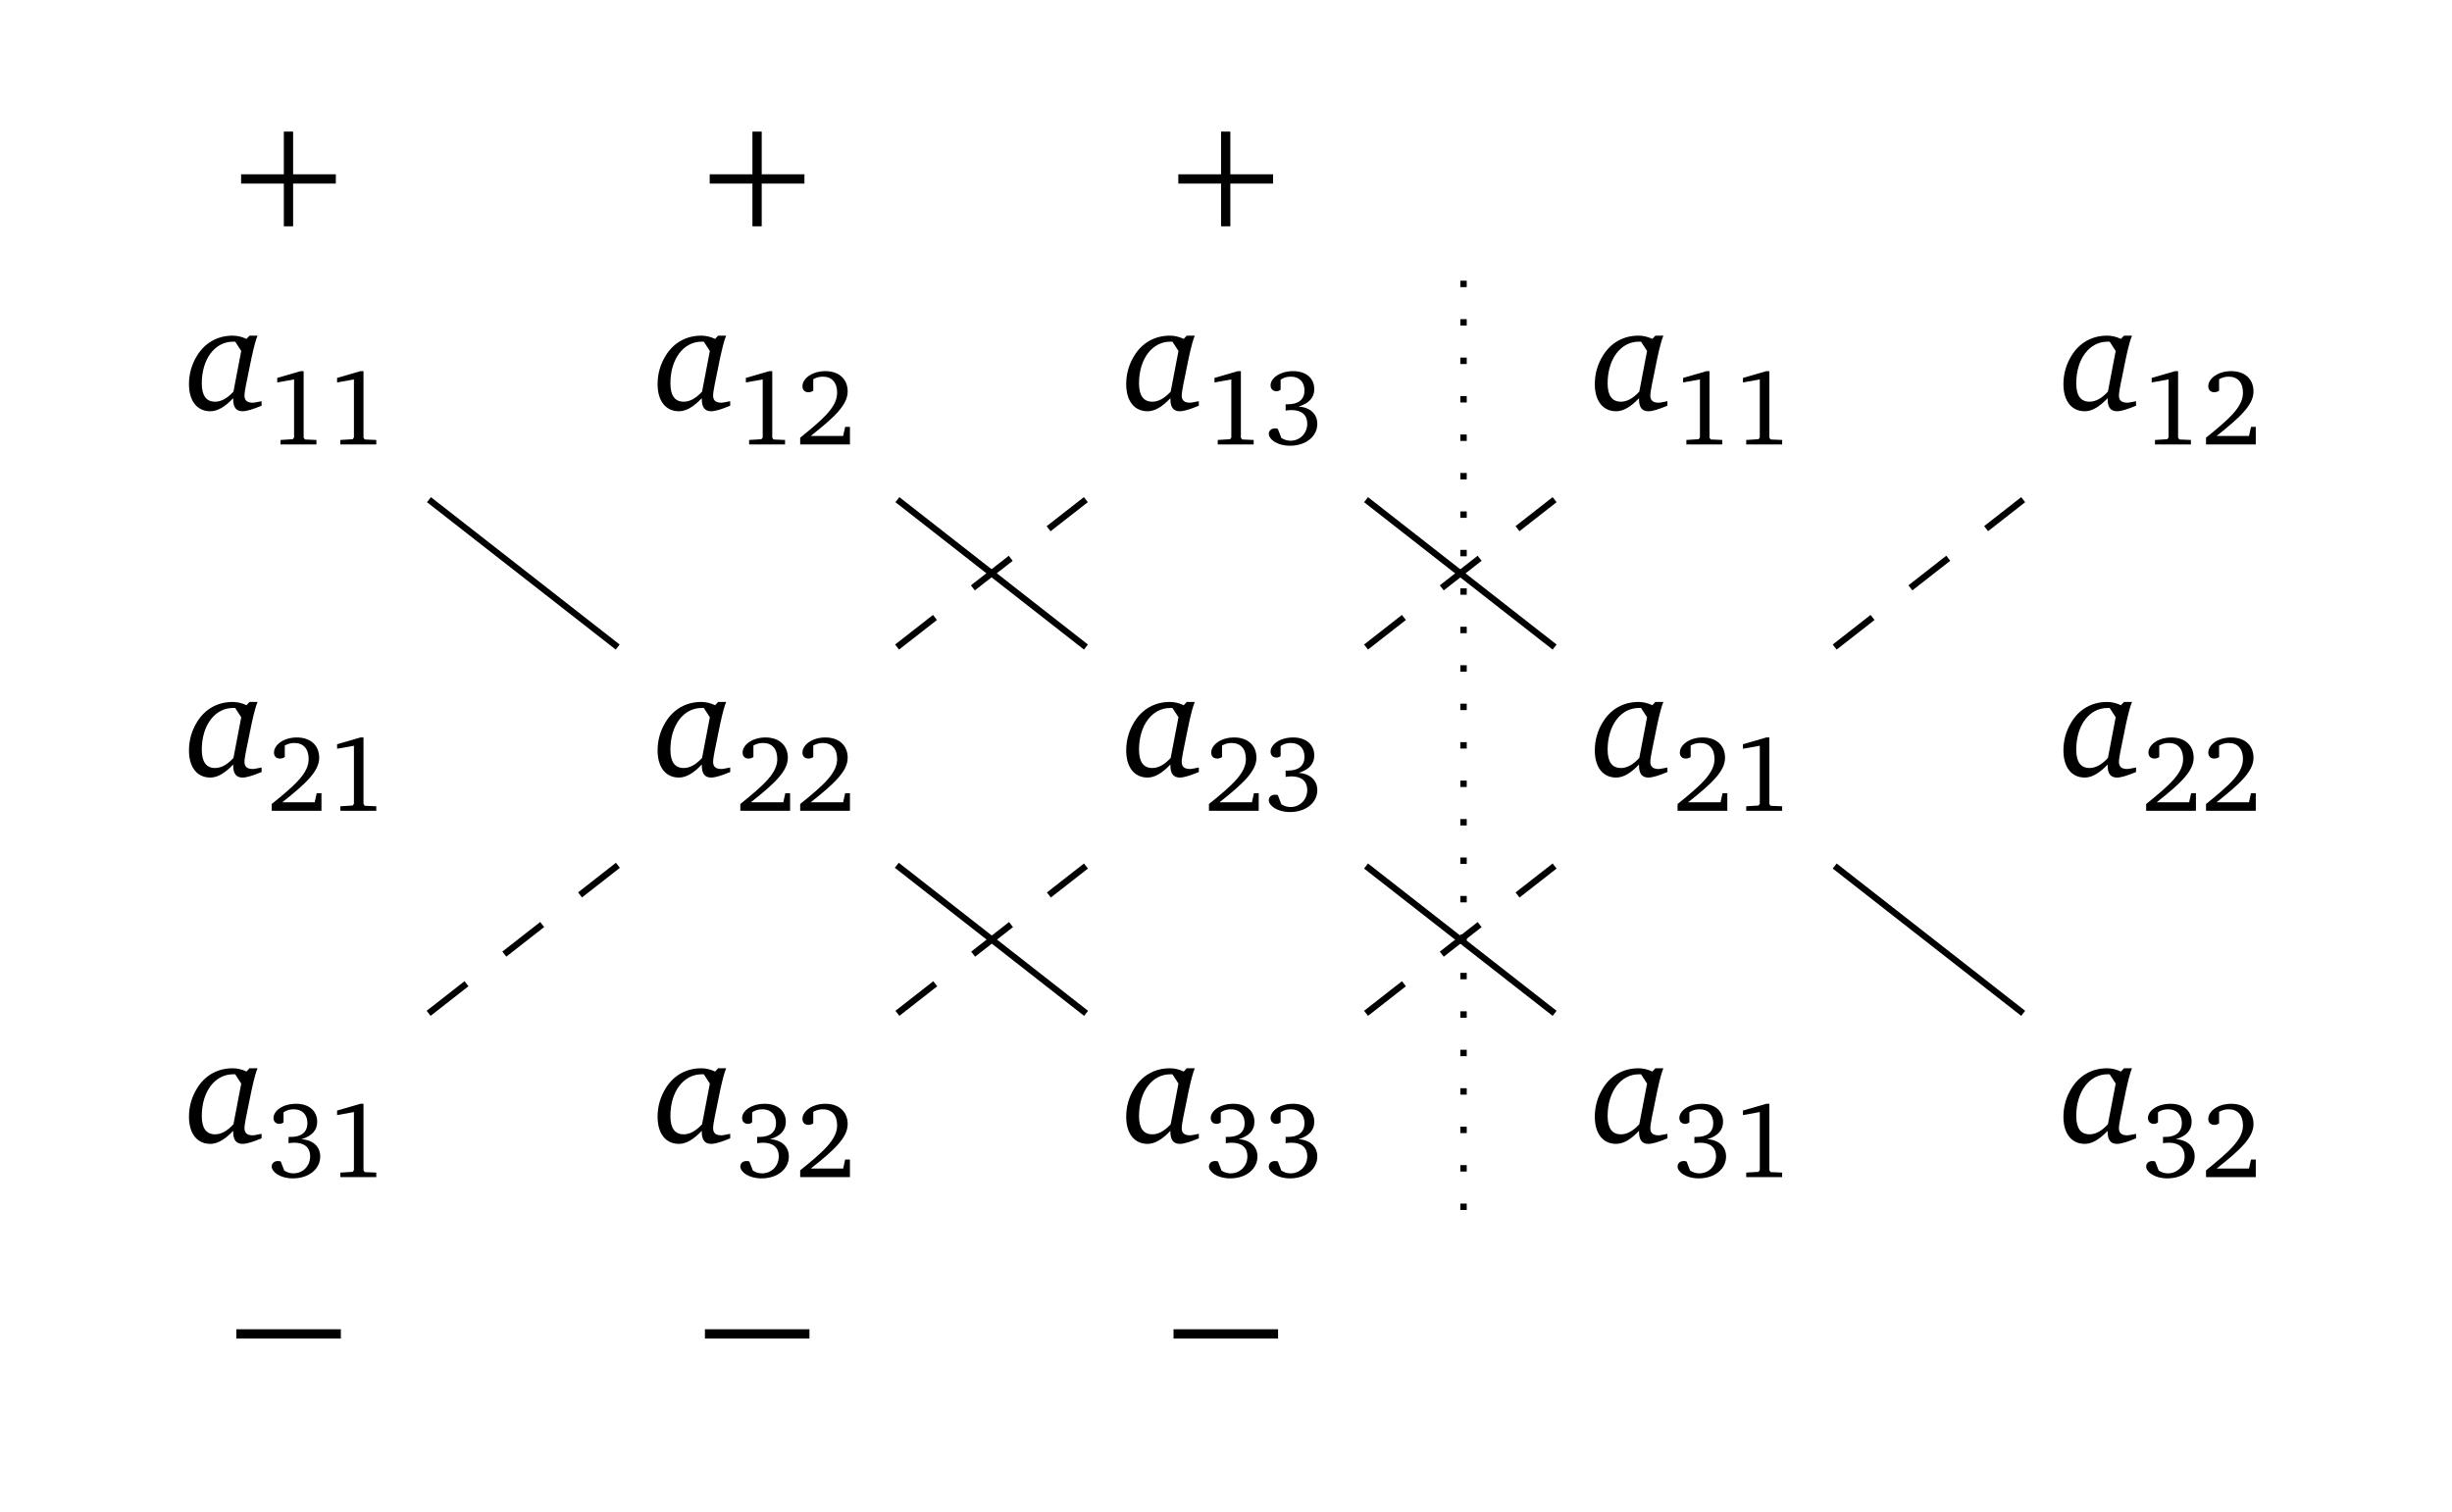 <?xml version="1.0" encoding="UTF-8"?>
<svg xmlns="http://www.w3.org/2000/svg" xmlns:xlink="http://www.w3.org/1999/xlink" width="152.488pt" height="94.037pt" viewBox="0 0 152.488 94.037" version="1.1">
<defs>
<g>
<symbol overflow="visible" id="glyph0-0">
<path style="stroke:none;" d=""/>
</symbol>
<symbol overflow="visible" id="glyph0-1">
<path style="stroke:none;" d="M 3.922 -4.609 L 3.734 -4.406 C 3.438 -4.547 3.141 -4.609 2.875 -4.609 C 1.922 -4.609 1.141 -4.156 0.656 -3.359 C 0.328 -2.828 0.156 -2.234 0.156 -1.594 C 0.156 -0.531 0.672 0.094 1.484 0.094 C 1.938 0.094 2.406 -0.188 2.906 -0.719 C 2.906 -0.688 2.906 -0.672 2.906 -0.641 C 2.906 -0.156 3.094 0.094 3.484 0.094 C 3.75 0.094 4.141 -0.031 4.672 -0.25 L 4.672 -0.531 C 4.406 -0.484 4.234 -0.438 4.125 -0.438 C 3.781 -0.438 3.609 -0.578 3.609 -0.875 C 3.609 -1.016 3.641 -1.234 3.703 -1.547 L 4.047 -3.234 C 4.203 -3.953 4.328 -4.406 4.422 -4.609 Z M 3.031 -4.234 L 3.406 -3.656 L 2.922 -1.125 C 2.531 -0.703 2.156 -0.5 1.781 -0.5 C 1.234 -0.5 0.953 -0.875 0.953 -1.641 C 0.953 -3.172 1.781 -4.234 2.891 -4.234 C 2.938 -4.234 2.984 -4.234 3.031 -4.234 Z M 3.031 -4.234 "/>
</symbol>
<symbol overflow="visible" id="glyph1-0">
<path style="stroke:none;" d=""/>
</symbol>
<symbol overflow="visible" id="glyph1-1">
<path style="stroke:none;" d="M 2.078 -4.562 L 0.625 -4.141 L 0.625 -3.859 L 1.672 -4.047 L 1.672 -0.438 L 1.594 -0.328 L 0.828 -0.281 L 0.828 0 L 3.062 0 L 3.062 -0.281 L 2.344 -0.312 L 2.266 -0.422 L 2.266 -4.562 Z M 2.078 -4.562 "/>
</symbol>
<symbol overflow="visible" id="glyph1-2">
<path style="stroke:none;" d="M 0.938 -0.531 C 2.422 -1.703 3.234 -2.469 3.234 -3.297 C 3.234 -4.062 2.703 -4.562 1.844 -4.562 C 1.016 -4.562 0.422 -4.094 0.422 -3.625 C 0.422 -3.391 0.562 -3.25 0.797 -3.25 C 0.906 -3.25 1 -3.281 1.094 -3.344 L 1.094 -4.062 C 1.297 -4.172 1.484 -4.219 1.688 -4.219 C 2.25 -4.219 2.578 -3.859 2.578 -3.219 C 2.578 -2.344 1.75 -1.609 0.281 -0.422 L 0.281 0 L 3.375 0 L 3.375 -1.094 L 3.078 -1.094 L 2.953 -0.531 Z M 0.938 -0.531 "/>
</symbol>
<symbol overflow="visible" id="glyph1-3">
<path style="stroke:none;" d="M 2.125 -2.359 C 2.781 -2.547 3.109 -2.922 3.109 -3.438 C 3.109 -4.125 2.594 -4.562 1.797 -4.562 C 0.969 -4.562 0.391 -4.125 0.391 -3.672 C 0.391 -3.469 0.531 -3.312 0.75 -3.312 C 0.859 -3.312 0.938 -3.344 1.016 -3.406 L 1.016 -4.031 C 1.219 -4.172 1.422 -4.219 1.656 -4.219 C 2.172 -4.219 2.5 -3.891 2.5 -3.359 C 2.5 -2.812 2.141 -2.5 1.469 -2.5 C 1.422 -2.5 1.375 -2.5 1.328 -2.5 L 1.328 -2.109 C 1.453 -2.125 1.578 -2.141 1.688 -2.141 C 2.328 -2.141 2.672 -1.828 2.672 -1.297 C 2.672 -0.703 2.234 -0.234 1.625 -0.234 C 1.422 -0.234 1.234 -0.297 1.062 -0.406 L 0.844 -0.969 C 0.781 -1 0.703 -1 0.656 -1 C 0.438 -1 0.281 -0.859 0.281 -0.656 C 0.281 -0.328 0.797 0.078 1.594 0.078 C 2.625 0.078 3.297 -0.531 3.297 -1.281 C 3.297 -1.891 2.859 -2.312 2.125 -2.359 Z M 2.125 -2.359 "/>
</symbol>
<symbol overflow="visible" id="glyph2-0">
<path style="stroke:none;" d=""/>
</symbol>
<symbol overflow="visible" id="glyph2-1">
<path style="stroke:none;" d="M 3.188 -2.469 L 3.188 0.188 L 3.766 0.188 L 3.766 -2.469 L 6.422 -2.469 L 6.422 -3.047 L 3.766 -3.047 L 3.766 -5.703 L 3.188 -5.703 L 3.188 -3.047 L 0.531 -3.047 L 0.531 -2.469 Z M 3.188 -2.469 "/>
</symbol>
<symbol overflow="visible" id="glyph3-0">
<path style="stroke:none;" d=""/>
</symbol>
<symbol overflow="visible" id="glyph3-1">
<path style="stroke:none;" d="M 0.234 -2.469 L 6.734 -2.469 L 6.734 -3.047 L 0.234 -3.047 Z M 0.234 -2.469 "/>
</symbol>
</g>
</defs>
<g id="surface1">
<g style="fill:rgb(0%,0%,0%);fill-opacity:1;">
  <use xlink:href="#glyph0-1" x="11.596" y="25.488"/>
</g>
<g style="fill:rgb(0%,0%,0%);fill-opacity:1;">
  <use xlink:href="#glyph1-1" x="16.617" y="27.649"/>
  <use xlink:href="#glyph1-1" x="20.339" y="27.649"/>
</g>
<g style="fill:rgb(0%,0%,0%);fill-opacity:1;">
  <use xlink:href="#glyph0-1" x="40.739" y="25.488"/>
</g>
<g style="fill:rgb(0%,0%,0%);fill-opacity:1;">
  <use xlink:href="#glyph1-1" x="45.76" y="27.649"/>
  <use xlink:href="#glyph1-2" x="49.482" y="27.649"/>
</g>
<g style="fill:rgb(0%,0%,0%);fill-opacity:1;">
  <use xlink:href="#glyph0-1" x="69.882" y="25.488"/>
</g>
<g style="fill:rgb(0%,0%,0%);fill-opacity:1;">
  <use xlink:href="#glyph1-1" x="74.903" y="27.649"/>
  <use xlink:href="#glyph1-3" x="78.625" y="27.649"/>
</g>
<g style="fill:rgb(0%,0%,0%);fill-opacity:1;">
  <use xlink:href="#glyph0-1" x="99.024" y="25.488"/>
</g>
<g style="fill:rgb(0%,0%,0%);fill-opacity:1;">
  <use xlink:href="#glyph1-1" x="104.046" y="27.649"/>
  <use xlink:href="#glyph1-1" x="107.768" y="27.649"/>
</g>
<g style="fill:rgb(0%,0%,0%);fill-opacity:1;">
  <use xlink:href="#glyph0-1" x="128.167" y="25.488"/>
</g>
<g style="fill:rgb(0%,0%,0%);fill-opacity:1;">
  <use xlink:href="#glyph1-1" x="133.188" y="27.649"/>
  <use xlink:href="#glyph1-2" x="136.91" y="27.649"/>
</g>
<g style="fill:rgb(0%,0%,0%);fill-opacity:1;">
  <use xlink:href="#glyph0-1" x="11.596" y="48.274"/>
</g>
<g style="fill:rgb(0%,0%,0%);fill-opacity:1;">
  <use xlink:href="#glyph1-2" x="16.617" y="50.436"/>
  <use xlink:href="#glyph1-1" x="20.339" y="50.436"/>
</g>
<g style="fill:rgb(0%,0%,0%);fill-opacity:1;">
  <use xlink:href="#glyph0-1" x="40.739" y="48.274"/>
</g>
<g style="fill:rgb(0%,0%,0%);fill-opacity:1;">
  <use xlink:href="#glyph1-2" x="45.76" y="50.436"/>
  <use xlink:href="#glyph1-2" x="49.482" y="50.436"/>
</g>
<g style="fill:rgb(0%,0%,0%);fill-opacity:1;">
  <use xlink:href="#glyph0-1" x="69.882" y="48.274"/>
</g>
<g style="fill:rgb(0%,0%,0%);fill-opacity:1;">
  <use xlink:href="#glyph1-2" x="74.903" y="50.436"/>
  <use xlink:href="#glyph1-3" x="78.625" y="50.436"/>
</g>
<g style="fill:rgb(0%,0%,0%);fill-opacity:1;">
  <use xlink:href="#glyph0-1" x="99.024" y="48.274"/>
</g>
<g style="fill:rgb(0%,0%,0%);fill-opacity:1;">
  <use xlink:href="#glyph1-2" x="104.046" y="50.436"/>
  <use xlink:href="#glyph1-1" x="107.768" y="50.436"/>
</g>
<g style="fill:rgb(0%,0%,0%);fill-opacity:1;">
  <use xlink:href="#glyph0-1" x="128.167" y="48.274"/>
</g>
<g style="fill:rgb(0%,0%,0%);fill-opacity:1;">
  <use xlink:href="#glyph1-2" x="133.188" y="50.436"/>
  <use xlink:href="#glyph1-2" x="136.91" y="50.436"/>
</g>
<g style="fill:rgb(0%,0%,0%);fill-opacity:1;">
  <use xlink:href="#glyph0-1" x="11.596" y="71.061"/>
</g>
<g style="fill:rgb(0%,0%,0%);fill-opacity:1;">
  <use xlink:href="#glyph1-3" x="16.617" y="73.223"/>
  <use xlink:href="#glyph1-1" x="20.339" y="73.223"/>
</g>
<g style="fill:rgb(0%,0%,0%);fill-opacity:1;">
  <use xlink:href="#glyph0-1" x="40.739" y="71.061"/>
</g>
<g style="fill:rgb(0%,0%,0%);fill-opacity:1;">
  <use xlink:href="#glyph1-3" x="45.76" y="73.223"/>
  <use xlink:href="#glyph1-2" x="49.482" y="73.223"/>
</g>
<g style="fill:rgb(0%,0%,0%);fill-opacity:1;">
  <use xlink:href="#glyph0-1" x="69.882" y="71.061"/>
</g>
<g style="fill:rgb(0%,0%,0%);fill-opacity:1;">
  <use xlink:href="#glyph1-3" x="74.903" y="73.223"/>
  <use xlink:href="#glyph1-3" x="78.625" y="73.223"/>
</g>
<g style="fill:rgb(0%,0%,0%);fill-opacity:1;">
  <use xlink:href="#glyph0-1" x="99.024" y="71.061"/>
</g>
<g style="fill:rgb(0%,0%,0%);fill-opacity:1;">
  <use xlink:href="#glyph1-3" x="104.046" y="73.223"/>
  <use xlink:href="#glyph1-1" x="107.768" y="73.223"/>
</g>
<g style="fill:rgb(0%,0%,0%);fill-opacity:1;">
  <use xlink:href="#glyph0-1" x="128.167" y="71.061"/>
</g>
<g style="fill:rgb(0%,0%,0%);fill-opacity:1;">
  <use xlink:href="#glyph1-3" x="133.188" y="73.223"/>
  <use xlink:href="#glyph1-2" x="136.91" y="73.223"/>
</g>
<path style="fill:none;stroke-width:0.399;stroke-linecap:butt;stroke-linejoin:miter;stroke:rgb(0%,0%,0%);stroke-opacity:1;stroke-dasharray:0.399,1.993;stroke-miterlimit:10;" d="M 14.772 29.598 L 14.772 -29.597 " transform="matrix(1,0,0,-1,76.244,47.059)"/>
<path style="fill:none;stroke-width:0.399;stroke-linecap:butt;stroke-linejoin:miter;stroke:rgb(0%,0%,0%);stroke-opacity:1;stroke-miterlimit:10;" d="M -49.568 15.977 L -37.83 6.809 " transform="matrix(1,0,0,-1,76.244,47.059)"/>
<path style="fill:none;stroke-width:0.399;stroke-linecap:butt;stroke-linejoin:miter;stroke:rgb(0%,0%,0%);stroke-opacity:1;stroke-miterlimit:10;" d="M -20.474 -6.765 L -8.701 -15.976 " transform="matrix(1,0,0,-1,76.244,47.059)"/>
<path style="fill:none;stroke-width:0.399;stroke-linecap:butt;stroke-linejoin:miter;stroke:rgb(0%,0%,0%);stroke-opacity:1;stroke-miterlimit:10;" d="M -20.435 15.977 L -8.709 6.809 " transform="matrix(1,0,0,-1,76.244,47.059)"/>
<path style="fill:none;stroke-width:0.399;stroke-linecap:butt;stroke-linejoin:miter;stroke:rgb(0%,0%,0%);stroke-opacity:1;stroke-miterlimit:10;" d="M 8.709 -6.812 L 20.436 -15.976 " transform="matrix(1,0,0,-1,76.244,47.059)"/>
<path style="fill:none;stroke-width:0.399;stroke-linecap:butt;stroke-linejoin:miter;stroke:rgb(0%,0%,0%);stroke-opacity:1;stroke-miterlimit:10;" d="M 8.709 15.977 L 20.436 6.809 " transform="matrix(1,0,0,-1,76.244,47.059)"/>
<path style="fill:none;stroke-width:0.399;stroke-linecap:butt;stroke-linejoin:miter;stroke:rgb(0%,0%,0%);stroke-opacity:1;stroke-miterlimit:10;" d="M 37.854 -6.812 L 49.576 -15.976 " transform="matrix(1,0,0,-1,76.244,47.059)"/>
<path style="fill:none;stroke-width:0.399;stroke-linecap:butt;stroke-linejoin:miter;stroke:rgb(0%,0%,0%);stroke-opacity:1;stroke-dasharray:2.989,2.989;stroke-miterlimit:10;" d="M -49.588 -15.976 L -37.814 -6.765 " transform="matrix(1,0,0,-1,76.244,47.059)"/>
<path style="fill:none;stroke-width:0.399;stroke-linecap:butt;stroke-linejoin:miter;stroke:rgb(0%,0%,0%);stroke-opacity:1;stroke-dasharray:2.989,2.989;stroke-miterlimit:10;" d="M -20.455 6.809 L -8.717 15.977 " transform="matrix(1,0,0,-1,76.244,47.059)"/>
<path style="fill:none;stroke-width:0.399;stroke-linecap:butt;stroke-linejoin:miter;stroke:rgb(0%,0%,0%);stroke-opacity:1;stroke-dasharray:2.989,2.989;stroke-miterlimit:10;" d="M -20.435 -15.976 L -8.709 -6.812 " transform="matrix(1,0,0,-1,76.244,47.059)"/>
<path style="fill:none;stroke-width:0.399;stroke-linecap:butt;stroke-linejoin:miter;stroke:rgb(0%,0%,0%);stroke-opacity:1;stroke-dasharray:2.989,2.989;stroke-miterlimit:10;" d="M 8.709 6.809 L 20.436 15.977 " transform="matrix(1,0,0,-1,76.244,47.059)"/>
<path style="fill:none;stroke-width:0.399;stroke-linecap:butt;stroke-linejoin:miter;stroke:rgb(0%,0%,0%);stroke-opacity:1;stroke-dasharray:2.989,2.989;stroke-miterlimit:10;" d="M 8.709 -15.976 L 20.436 -6.812 " transform="matrix(1,0,0,-1,76.244,47.059)"/>
<path style="fill:none;stroke-width:0.399;stroke-linecap:butt;stroke-linejoin:miter;stroke:rgb(0%,0%,0%);stroke-opacity:1;stroke-dasharray:2.989,2.989;stroke-miterlimit:10;" d="M 37.854 6.809 L 49.576 15.977 " transform="matrix(1,0,0,-1,76.244,47.059)"/>
<g style="fill:rgb(0%,0%,0%);fill-opacity:1;">
  <use xlink:href="#glyph2-1" x="14.463" y="13.889"/>
</g>
<g style="fill:rgb(0%,0%,0%);fill-opacity:1;">
  <use xlink:href="#glyph2-1" x="43.605" y="13.889"/>
</g>
<g style="fill:rgb(0%,0%,0%);fill-opacity:1;">
  <use xlink:href="#glyph2-1" x="72.748" y="13.889"/>
</g>
<g style="fill:rgb(0%,0%,0%);fill-opacity:1;">
  <use xlink:href="#glyph3-1" x="14.463" y="85.734"/>
</g>
<g style="fill:rgb(0%,0%,0%);fill-opacity:1;">
  <use xlink:href="#glyph3-1" x="43.605" y="85.734"/>
</g>
<g style="fill:rgb(0%,0%,0%);fill-opacity:1;">
  <use xlink:href="#glyph3-1" x="72.748" y="85.734"/>
</g>
</g>
</svg>
